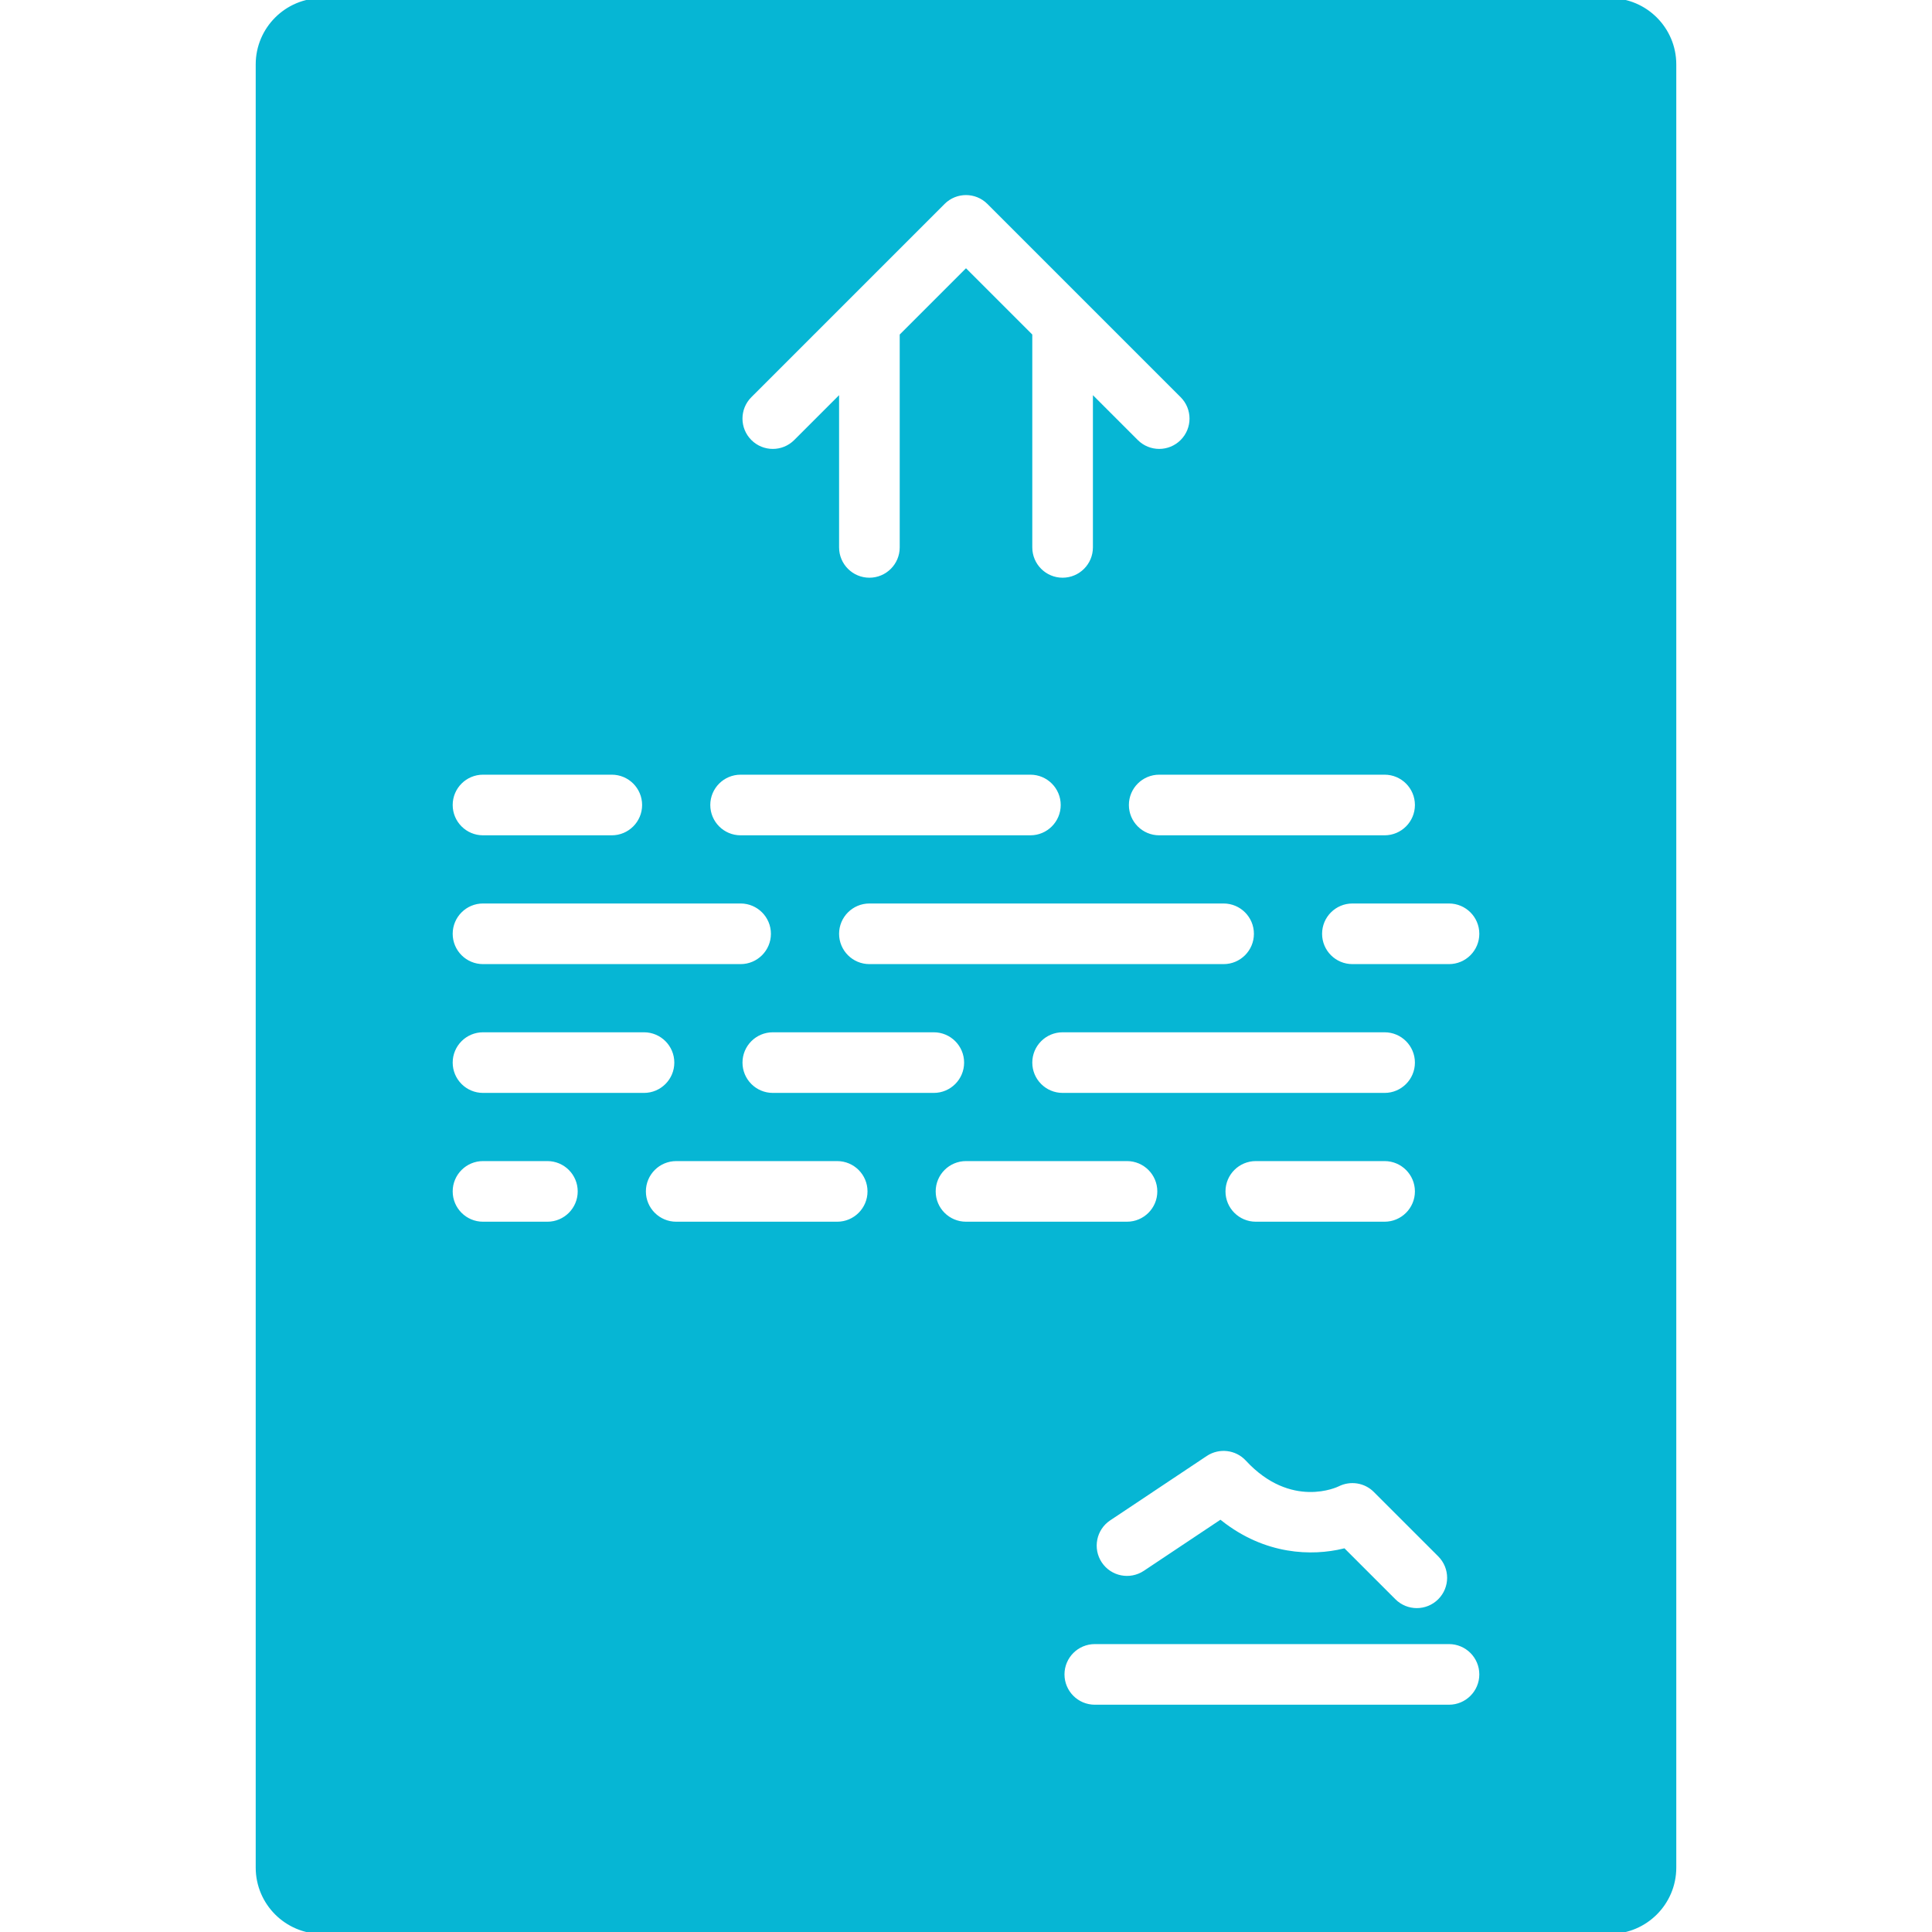 <!DOCTYPE svg PUBLIC "-//W3C//DTD SVG 1.1//EN" "http://www.w3.org/Graphics/SVG/1.1/DTD/svg11.dtd">
<!-- Uploaded to: SVG Repo, www.svgrepo.com, Transformed by: SVG Repo Mixer Tools -->
<svg fill="#06B6D4" height="800px" width="800px" version="1.1" id="Layer_1" xmlns="http://www.w3.org/2000/svg" xmlns:xlink="http://www.w3.org/1999/xlink" viewBox="0 0 512 512" xml:space="preserve" stroke="#06B6D4">
<g id="SVGRepo_bgCarrier" stroke-width="0"/>
<g id="SVGRepo_tracerCarrier" stroke-linecap="round" stroke-linejoin="round"/>
<g id="SVGRepo_iconCarrier"> <g> <g> <path d="M426.667,0H85.333c-9.412,0-17.067,7.654-17.067,17.067v477.867c0,9.412,7.654,17.067,17.067,17.067h341.333 c9.412,0,17.067-7.654,17.067-17.067V17.067C443.733,7.654,436.079,0,426.667,0z M375.467,213.333c0,4.71-3.823,8.533-8.533,8.533 H307.2c-4.71,0-8.533-3.823-8.533-8.533c0-4.71,3.823-8.533,8.533-8.533h59.733C371.644,204.8,375.467,208.623,375.467,213.333z M330.53,386.739c11.759,12.723,23.885,6.776,24.004,6.716c3.311-1.655,7.305-1.033,9.899,1.579L381.5,412.1 c3.337,3.337,3.337,8.73,0,12.066c-1.664,1.664-3.849,2.5-6.033,2.5c-2.185,0-4.369-0.836-6.033-2.5l-13.295-13.295 c-8.448,2.057-21.018,1.758-32.734-7.509L303.403,416.7c-3.934,2.611-9.224,1.553-11.836-2.364 c-2.611-3.925-1.553-9.225,2.364-11.836l25.6-17.067C323.029,383.113,327.689,383.667,330.53,386.739z M324.267,315.733 c0-4.71,3.823-8.533,8.533-8.533h34.133c4.71,0,8.533,3.823,8.533,8.533s-3.823,8.533-8.533,8.533H332.8 C328.09,324.267,324.267,320.444,324.267,315.733z M366.933,290.133H281.6c-4.71,0-8.533-3.823-8.533-8.533 s3.823-8.533,8.533-8.533h85.333c4.71,0,8.533,3.823,8.533,8.533S371.644,290.133,366.933,290.133z M324.267,256H230.4 c-4.71,0-8.533-3.823-8.533-8.533s3.823-8.533,8.533-8.533h93.867c4.71,0,8.533,3.823,8.533,8.533S328.977,256,324.267,256z M256,281.6c0,4.71-3.823,8.533-8.533,8.533H204.8c-4.71,0-8.533-3.823-8.533-8.533s3.823-8.533,8.533-8.533h42.667 C252.177,273.067,256,276.89,256,281.6z M198.767,104.9l25.6-25.6l25.6-25.6c3.337-3.337,8.73-3.337,12.066,0l25.6,25.6l25.6,25.6 c3.336,3.337,3.336,8.73,0,12.066c-1.664,1.664-3.849,2.5-6.033,2.5c-2.185,0-4.369-0.836-6.033-2.5l-11.034-11.034v39.134 c0,4.71-3.823,8.533-8.533,8.533c-4.71,0-8.533-3.823-8.533-8.533V88.866L256,71.799l-17.067,17.067v56.201 c0,4.71-3.823,8.533-8.533,8.533c-4.71,0-8.533-3.823-8.533-8.533v-39.134l-11.034,11.034c-3.337,3.336-8.73,3.336-12.066,0 C195.43,113.63,195.43,108.237,198.767,104.9z M196.267,204.8h76.8c4.71,0,8.533,3.823,8.533,8.533 c0,4.71-3.823,8.533-8.533,8.533h-76.8c-4.71,0-8.533-3.823-8.533-8.533C187.733,208.623,191.556,204.8,196.267,204.8z M128,204.8 h34.133c4.71,0,8.533,3.823,8.533,8.533c0,4.71-3.823,8.533-8.533,8.533H128c-4.71,0-8.533-3.823-8.533-8.533 C119.467,208.623,123.29,204.8,128,204.8z M128,238.933h68.267c4.71,0,8.533,3.823,8.533,8.533S200.977,256,196.267,256H128 c-4.71,0-8.533-3.823-8.533-8.533S123.29,238.933,128,238.933z M128,273.067h42.667c4.71,0,8.533,3.823,8.533,8.533 s-3.823,8.533-8.533,8.533H128c-4.71,0-8.533-3.823-8.533-8.533S123.29,273.067,128,273.067z M145.067,324.267H128 c-4.71,0-8.533-3.823-8.533-8.533S123.29,307.2,128,307.2h17.067c4.71,0,8.533,3.823,8.533,8.533S149.777,324.267,145.067,324.267 z M221.867,324.267H179.2c-4.71,0-8.533-3.823-8.533-8.533s3.823-8.533,8.533-8.533h42.667c4.71,0,8.533,3.823,8.533,8.533 S226.577,324.267,221.867,324.267z M247.467,315.733c0-4.71,3.823-8.533,8.533-8.533h42.667c4.71,0,8.533,3.823,8.533,8.533 s-3.823,8.533-8.533,8.533H256C251.29,324.267,247.467,320.444,247.467,315.733z M384,452.267h-93.867 c-4.71,0-8.533-3.823-8.533-8.533s3.823-8.533,8.533-8.533H384c4.71,0,8.533,3.823,8.533,8.533S388.71,452.267,384,452.267z M384,256h-25.6c-4.71,0-8.533-3.823-8.533-8.533s3.823-8.533,8.533-8.533H384c4.71,0,8.533,3.823,8.533,8.533S388.71,256,384,256 z"/> </g> </g> </g>
</svg>